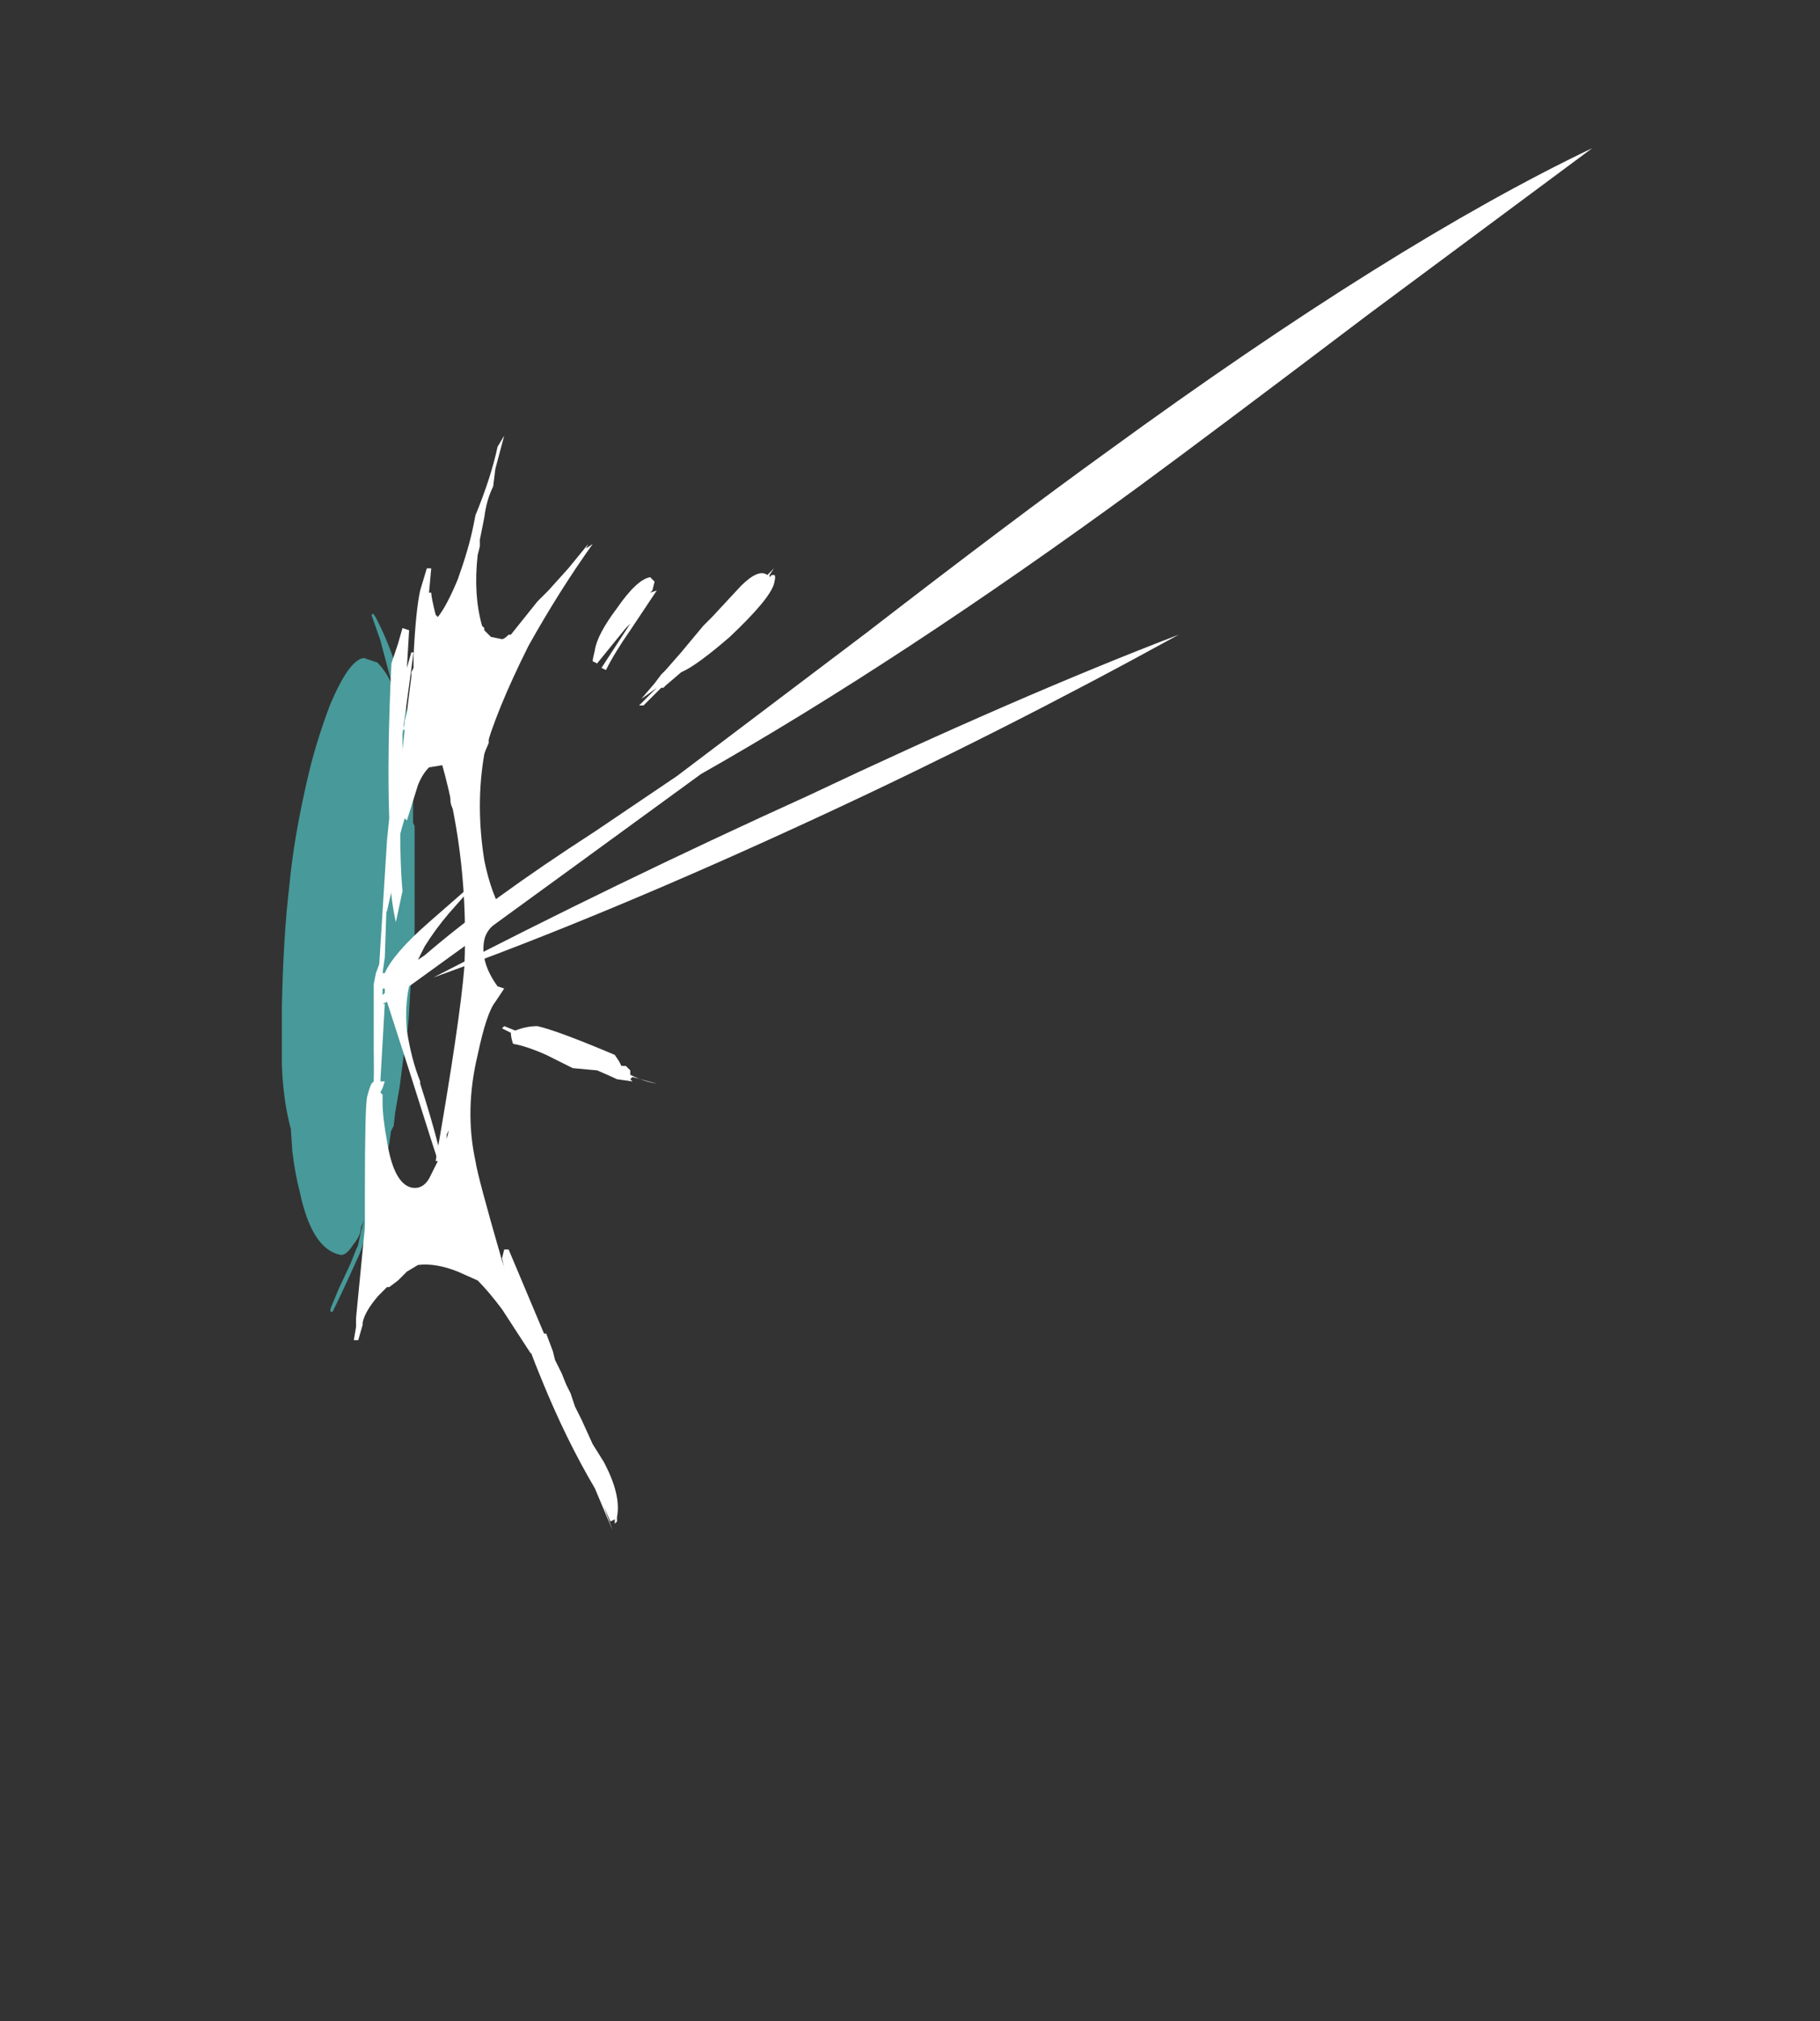 <?xml version="1.0" encoding="UTF-8" standalone="no"?>
<svg xmlns:ffdec="https://www.free-decompiler.com/flash" xmlns:xlink="http://www.w3.org/1999/xlink" ffdec:objectType="frame" height="319.9px" width="288.05px" xmlns="http://www.w3.org/2000/svg">
  <rect width="100%" height="100%" fill="#333333" stroke="none"/>
  <g transform="matrix(1.0, 0.0, 0.0, 1.0, -117.95, 183.4)">
    <use ffdec:characterId="1137" height="23.3" transform="matrix(4.719, 0.0, 0.0, 4.746, 162.564, -86.379)" width="4.45" xlink:href="#shape0"/>
    <use ffdec:characterId="1139" height="31.25" transform="matrix(7.0, 0.0, 0.0, 7.0, 173.95, -159.95)" width="28.0" xlink:href="#shape1"/>
  </g>
  <defs>
    <g id="shape0" transform="matrix(1.0, 0.0, 0.0, 1.0, -34.45, 18.2)">
      <path d="M37.6 -18.05 Q38.2 -16.9 38.45 -15.75 38.75 -14.65 38.75 -13.65 L38.8 -13.2 38.8 -12.95 38.9 -12.65 38.85 -12.45 38.85 -11.2 38.9 -11.1 38.9 -7.35 38.85 -7.15 38.7 -4.65 38.65 -4.15 38.6 -3.95 38.4 -2.4 38.25 -1.55 38.2 -1.1 38.1 -0.9 38.1 -0.85 38.05 -0.5 37.95 -0.1 37.9 -0.05 37.6 1.45 Q37.45 2.0 37.2 2.75 37.1 3.1 36.95 3.4 36.5 4.4 36.15 5.1 L36.1 5.1 Q36.05 5.1 36.1 4.95 L36.35 4.35 36.75 3.5 36.95 3.0 37.0 2.9 37.1 2.45 37.2 2.05 37.1 2.3 Q37.1 2.55 36.85 2.85 36.6 3.25 36.4 3.2 35.45 3.0 35.05 1.1 34.9 0.55 34.8 -0.25 L34.75 -1.0 Q34.5 -1.9 34.45 -3.1 34.45 -3.35 34.45 -5.1 34.5 -7.45 34.7 -9.1 34.85 -10.75 35.35 -12.85 35.6 -13.9 36.05 -15.1 36.7 -16.65 37.2 -16.7 L37.65 -16.55 Q37.95 -16.25 38.15 -15.8 L37.75 -17.3 37.45 -18.15 37.5 -18.15 37.5 -18.2 37.6 -18.05" fill="#5fffff" fill-opacity="0.502" fill-rule="evenodd" stroke="none"/>
    </g>
    <g id="shape1" transform="matrix(1.0, 0.0, 0.0, 1.0, -24.85, 22.85)">
      <path d="M28.1 -16.1 L28.25 -16.35 28.05 -15.6 28.0 -15.2 Q27.85 -14.9 27.8 -14.5 L27.7 -14.0 27.7 -13.85 27.65 -13.65 Q27.55 -12.75 27.75 -12.05 L27.8 -12.0 27.8 -11.95 27.95 -11.8 28.2 -11.75 Q28.25 -11.75 28.35 -11.85 L28.4 -11.85 29.0 -12.6 29.25 -12.85 29.7 -13.35 30.15 -13.9 30.1 -13.8 30.25 -13.9 Q29.5 -12.85 28.8 -11.6 28.05 -10.1 27.8 -9.15 27.6 -8.0 27.8 -6.75 27.95 -6.0 28.25 -5.5 L28.15 -5.4 Q27.85 -5.2 27.8 -4.95 27.7 -4.45 28.1 -3.9 L28.25 -3.85 28.05 -3.55 Q27.85 -3.3 27.65 -2.35 27.35 -1.1 27.6 0.05 27.65 0.4 28.2 2.3 L28.95 4.35 28.85 4.4 28.2 3.4 Q27.9 3.0 27.65 2.75 L27.2 2.55 Q26.7 2.35 26.3 2.4 L26.05 2.55 25.85 2.75 25.65 2.9 25.6 2.9 25.4 3.1 Q25.1 3.45 25.05 3.7 L25.05 3.75 24.95 4.1 24.85 4.1 24.9 3.8 24.9 3.6 25.1 1.55 25.3 -0.85 25.35 -1.15 Q25.3 -1.65 25.3 -2.5 L25.3 -3.95 25.35 -4.2 25.5 -4.6 25.4 -2.1 25.45 -1.5 25.5 -1.45 25.5 -1.25 Q25.5 -0.95 25.6 -0.4 25.75 0.55 26.15 0.65 26.4 0.7 26.55 0.45 L26.75 0.05 26.7 0.05 Q27.25 -3.1 27.35 -4.35 27.45 -6.75 26.85 -8.9 L26.55 -8.85 Q26.4 -8.7 26.3 -8.45 L26.05 -7.65 26.0 -7.7 Q25.75 -6.9 25.7 -6.05 L25.6 -5.6 25.55 -5.55 25.95 -9.25 26.0 -9.7 25.9 -9.7 25.95 -9.75 Q26.0 -9.75 26.0 -9.9 L26.05 -10.1 26.15 -10.9 26.15 -11.0 26.2 -11.1 26.2 -11.35 Q26.25 -12.4 26.35 -12.85 L26.5 -13.35 26.6 -13.35 26.55 -12.8 26.6 -12.8 Q26.6 -12.7 26.7 -12.3 L26.75 -12.25 Q26.95 -12.5 27.2 -13.1 27.45 -13.8 27.55 -14.3 L27.6 -14.55 Q27.95 -15.4 28.1 -16.1 M26.95 -0.55 L27.0 -0.65 26.95 -0.45 26.95 -0.55 M25.15 3.2 L25.15 3.2" fill="#ffffff" fill-rule="evenodd" stroke="none"/>
      <path d="M34.35 -13.2 Q34.4 -13.2 34.35 -13.0 34.25 -12.65 33.35 -11.8 32.6 -11.15 32.25 -11.0 L31.9 -10.7 31.85 -10.65 31.8 -10.65 31.4 -10.25 31.3 -10.25 31.7 -10.65 Q31.5 -10.5 31.35 -10.4 L31.65 -10.75 31.8 -10.95 31.9 -11.05 32.25 -11.45 32.75 -12.05 32.95 -12.25 33.6 -12.95 Q34.0 -13.35 34.2 -13.2 L34.35 -13.35 34.25 -13.2 34.25 -13.15 34.3 -13.2 34.35 -13.2 M31.55 -12.8 L31.7 -12.85 31.1 -11.95 Q30.75 -11.45 30.55 -11.05 L30.45 -11.1 31.1 -12.1 31.0 -12.0 30.35 -11.2 30.25 -11.25 Q30.25 -11.3 30.3 -11.5 30.35 -11.85 30.8 -12.45 31.25 -13.1 31.55 -13.15 L31.65 -13.05 31.6 -12.85 31.55 -12.8 M32.15 -8.65 L36.45 -11.9 Q39.75 -14.45 41.9 -16.0 48.35 -20.7 52.85 -22.85 L47.8 -19.1 Q44.3 -16.45 42.6 -15.2 37.2 -11.25 32.7 -8.7 L29.75 -6.55 Q27.35 -4.8 26.1 -3.9 26.0 -3.45 26.05 -2.9 26.15 -2.25 26.35 -1.75 L26.35 -1.7 Q26.85 -0.15 26.95 0.65 26.65 -0.25 26.1 -2.0 L25.6 -3.55 25.5 -3.5 25.55 -3.5 25.45 -1.75 25.55 -1.75 25.5 -1.6 25.45 -1.5 25.45 -0.6 Q25.6 0.05 25.65 0.65 L25.65 1.6 Q25.65 2.3 25.75 2.6 L25.6 2.8 Q25.55 2.9 25.4 2.9 25.15 2.45 25.1 1.8 L25.1 0.75 Q25.1 -1.15 25.15 -1.4 25.2 -1.6 25.25 -1.7 L25.3 -1.75 25.3 -1.8 25.35 -3.25 25.4 -3.4 Q25.45 -3.75 25.4 -3.95 L25.4 -4.0 25.6 -7.2 25.65 -7.7 Q25.6 -9.15 25.7 -11.2 L25.85 -11.65 25.95 -12.0 26.1 -11.95 26.05 -11.1 26.15 -11.45 26.2 -11.45 25.95 -9.6 25.95 -9.0 Q25.85 -7.2 25.95 -6.05 L25.8 -5.35 Q25.7 -5.8 25.65 -6.45 L25.65 -6.05 25.6 -6.0 25.55 -4.55 25.5 -4.2 25.55 -4.2 Q25.75 -4.65 26.55 -5.35 L27.75 -6.4 27.0 -5.55 Q26.7 -5.2 26.45 -4.8 L26.3 -4.5 26.45 -4.6 Q27.9 -5.85 30.3 -7.4 L32.15 -8.65 M27.9 -9.4 Q27.45 -8.4 27.4 -7.8 L27.35 -7.75 27.2 -7.75 27.1 -7.9 Q27.0 -8.05 27.05 -8.25 L27.3 -8.85 Q27.55 -9.45 27.9 -9.55 L27.9 -9.4 M25.5 -3.95 L25.5 -3.95 M25.55 -3.85 L25.5 -3.85 25.5 -3.7 25.55 -3.75 25.55 -3.85 M28.5 -2.9 Q28.75 -3.0 29.0 -3.0 29.45 -2.9 30.75 -2.35 L30.85 -2.2 30.9 -2.1 31.0 -2.1 31.1 -2.0 31.1 -1.9 Q31.4 -1.75 31.7 -1.7 L31.15 -1.85 31.1 -1.8 31.15 -1.75 30.8 -1.8 Q30.7 -1.85 30.35 -2.0 L29.8 -2.05 Q29.7 -2.1 29.2 -2.35 28.75 -2.55 28.45 -2.6 28.4 -2.75 28.4 -2.85 L28.2 -2.95 28.25 -3.0 28.5 -2.9 M43.5 -11.85 Q39.5 -9.65 35.4 -7.75 30.55 -5.5 26.65 -4.1 30.8 -6.25 35.1 -8.2 39.85 -10.45 43.5 -11.85 M29.35 4.35 L29.4 4.55 29.55 4.85 29.65 5.1 29.75 5.3 29.85 5.6 30.0 5.9 30.25 6.45 30.5 6.85 Q30.9 7.6 30.8 8.1 L30.8 8.2 30.75 8.25 30.75 8.15 30.65 8.2 30.5 7.85 30.7 8.4 30.3 7.45 Q29.65 6.35 29.1 5.0 28.5 3.55 28.2 2.25 L28.25 2.05 28.35 2.05 29.15 3.95 29.2 3.95 29.35 4.35" fill="#ffffff" fill-rule="evenodd" stroke="none"/>
    </g>
  </defs>
</svg>
